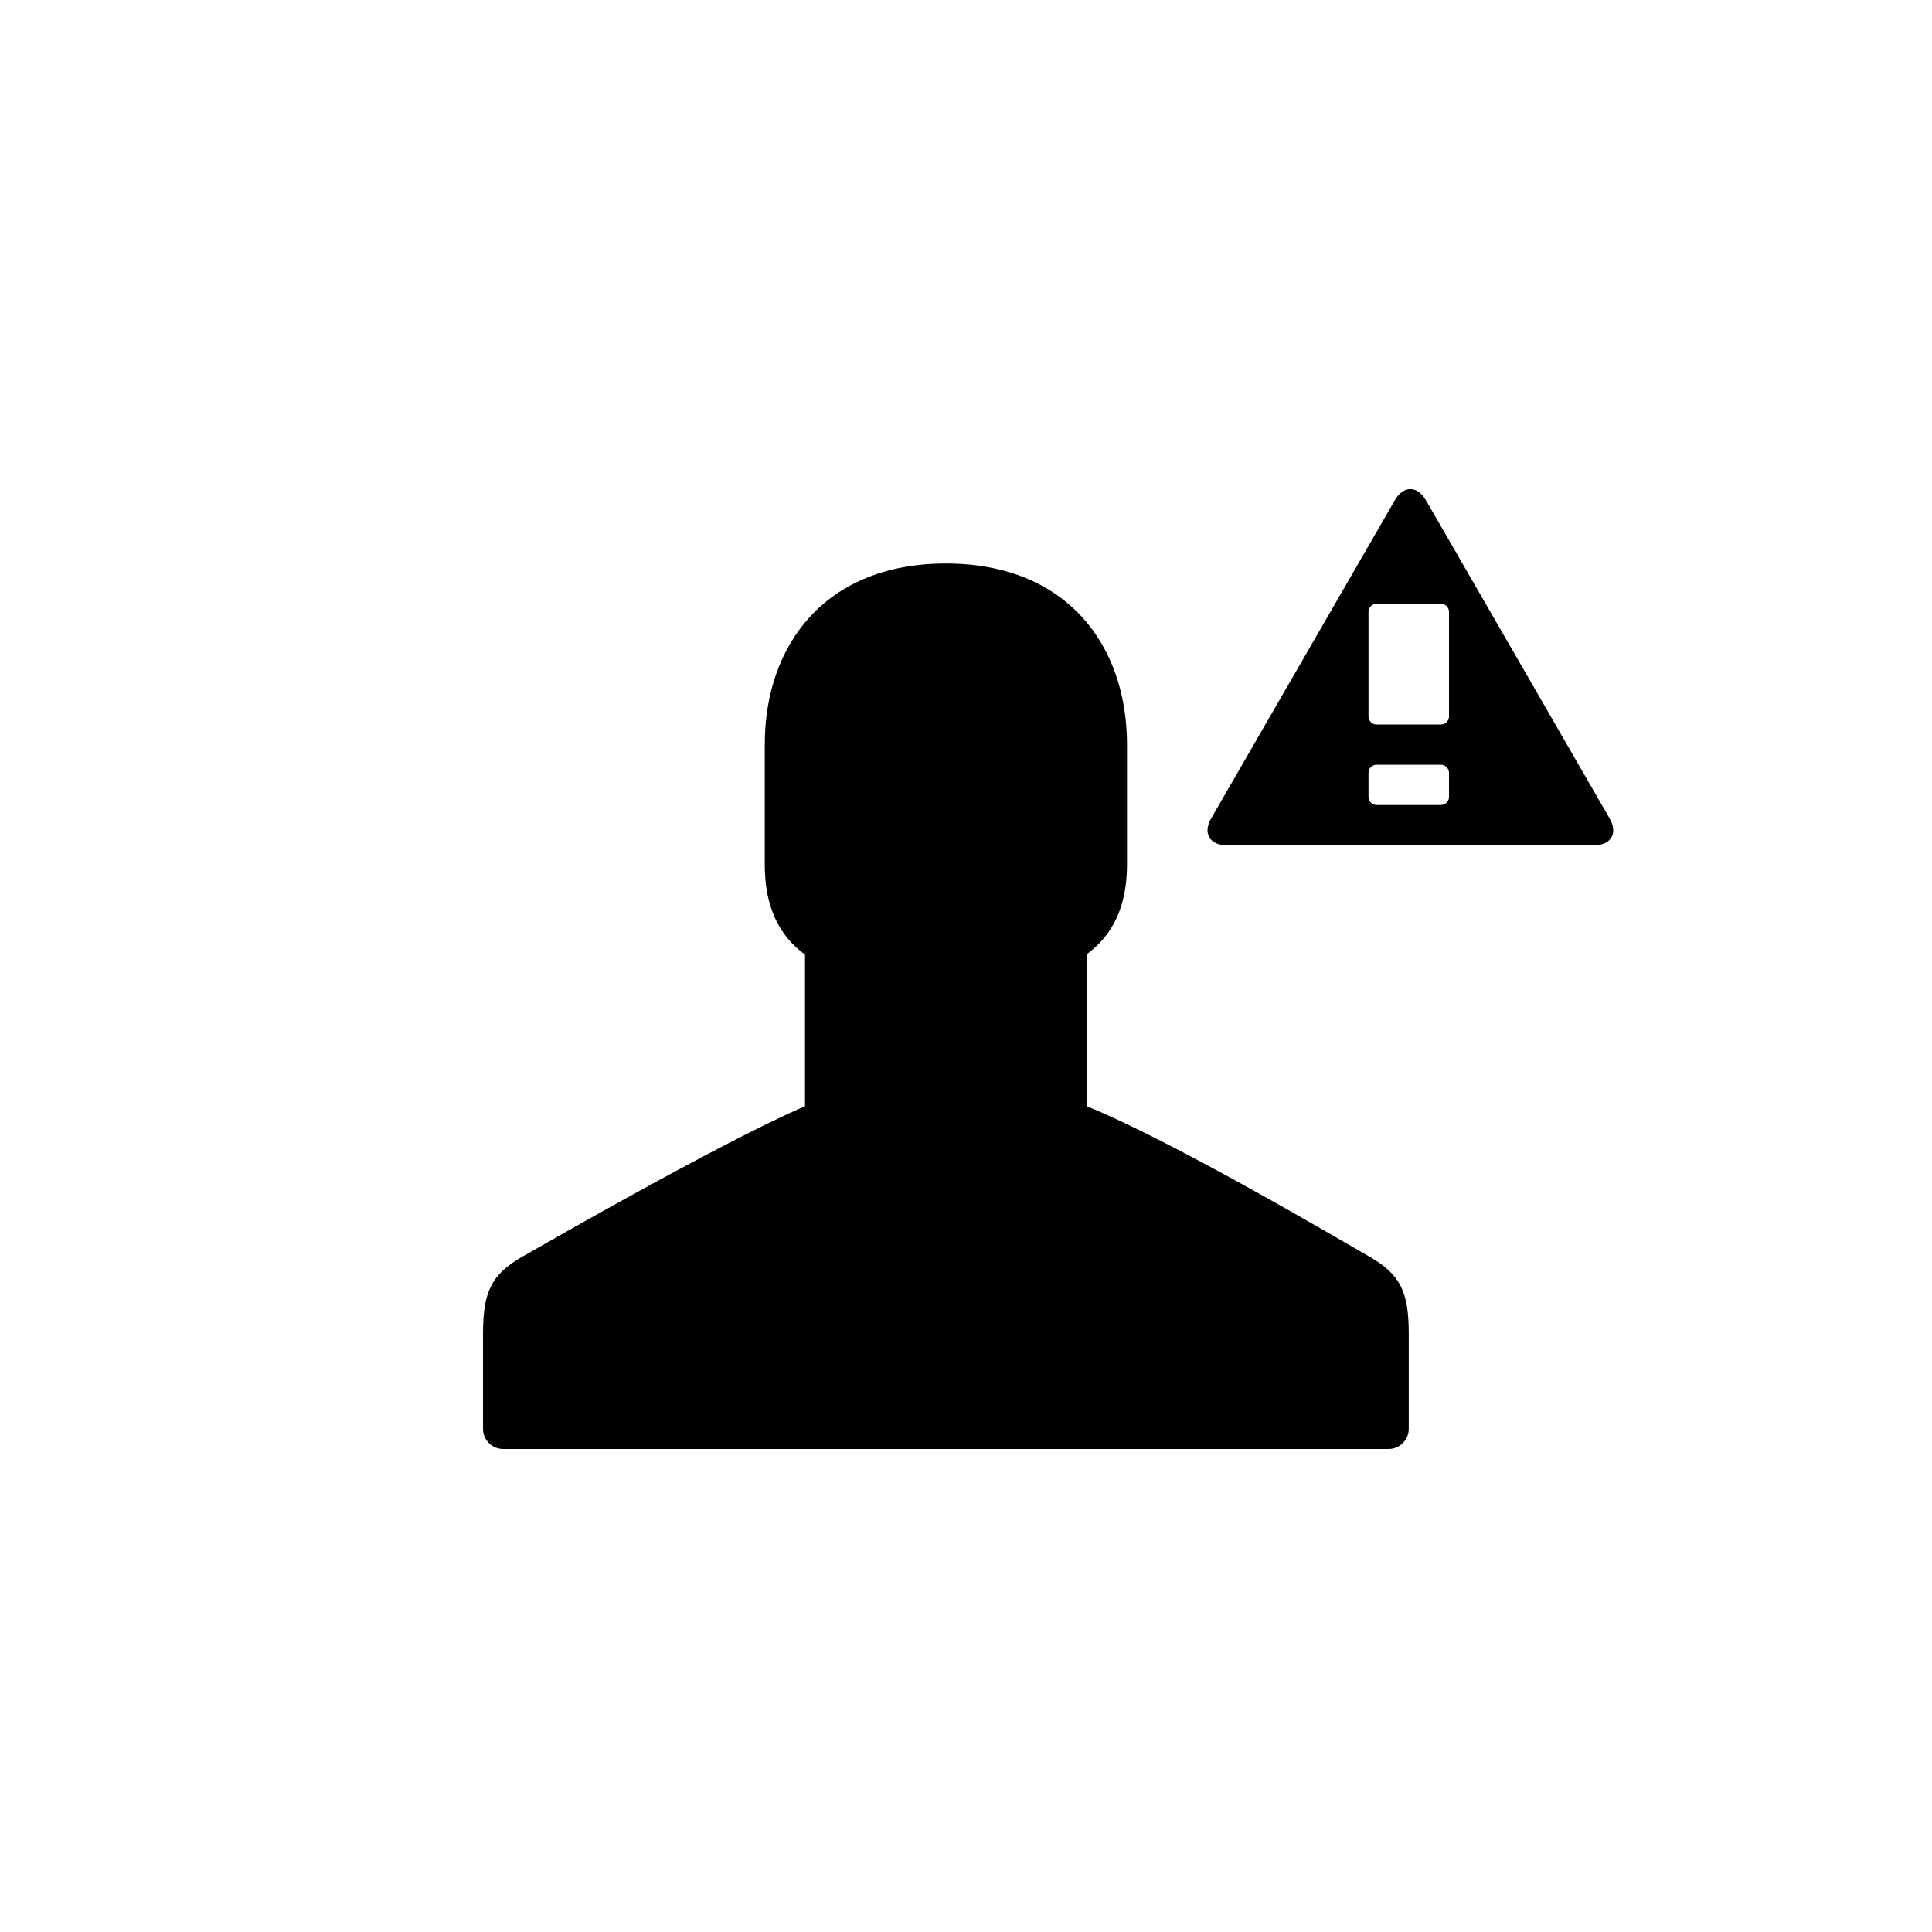 <?xml version="1.0" encoding="utf-8"?>
<!-- Generator: Adobe Illustrator 19.1.0, SVG Export Plug-In . SVG Version: 6.00 Build 0)  -->
<svg version="1.1" id="Layer_1" xmlns="http://www.w3.org/2000/svg" xmlns:xlink="http://www.w3.org/1999/xlink" x="0px" y="0px"
	 viewBox="0 0 48 48" style="enable-background:new 0 0 48 48;" xml:space="preserve">
<g id="user-alert_2_">
	<path d="M35,33.148c0,0.43,0,2.352,0,2.352c0,0.275-0.225,0.5-0.5,0.5h-22c-0.275,0-0.5-0.225-0.5-0.5c0,0,0-1.922,0-2.352
		c0-1.053,0.199-1.485,1-1.94c0.644-0.366,4.968-2.851,7-3.724v-3.767c-0.624-0.454-1-1.158-1-2.233c0-2.5,0-2.984,0-2.984
		c0-2.475,1.5-4.5,4.5-4.5s4.5,2.025,4.5,4.5v2.984c0,1.064-0.376,1.767-1,2.223v3.777c2.157,0.873,6.356,3.357,7,3.724
		C34.801,31.663,35,32.096,35,33.148z M39.99,20.333l-4.564-7.906c-0.212-0.367-0.559-0.367-0.771,0l-4.564,7.906
		C29.879,20.7,30.052,21,30.476,21h9.128C40.028,21,40.202,20.7,39.99,20.333z M36,19.8c0,0.11-0.09,0.2-0.2,0.2h-1.6
		c-0.11,0-0.2-0.09-0.2-0.2v-0.6c0-0.11,0.09-0.2,0.2-0.2h1.6c0.11,0,0.2,0.09,0.2,0.2V19.8z M36,17.8c0,0.11-0.09,0.2-0.2,0.2h-1.6
		c-0.11,0-0.2-0.09-0.2-0.2v-2.6c0-0.11,0.09-0.2,0.2-0.2h1.6c0.11,0,0.2,0.09,0.2,0.2V17.8z"/>
</g>
</svg>
